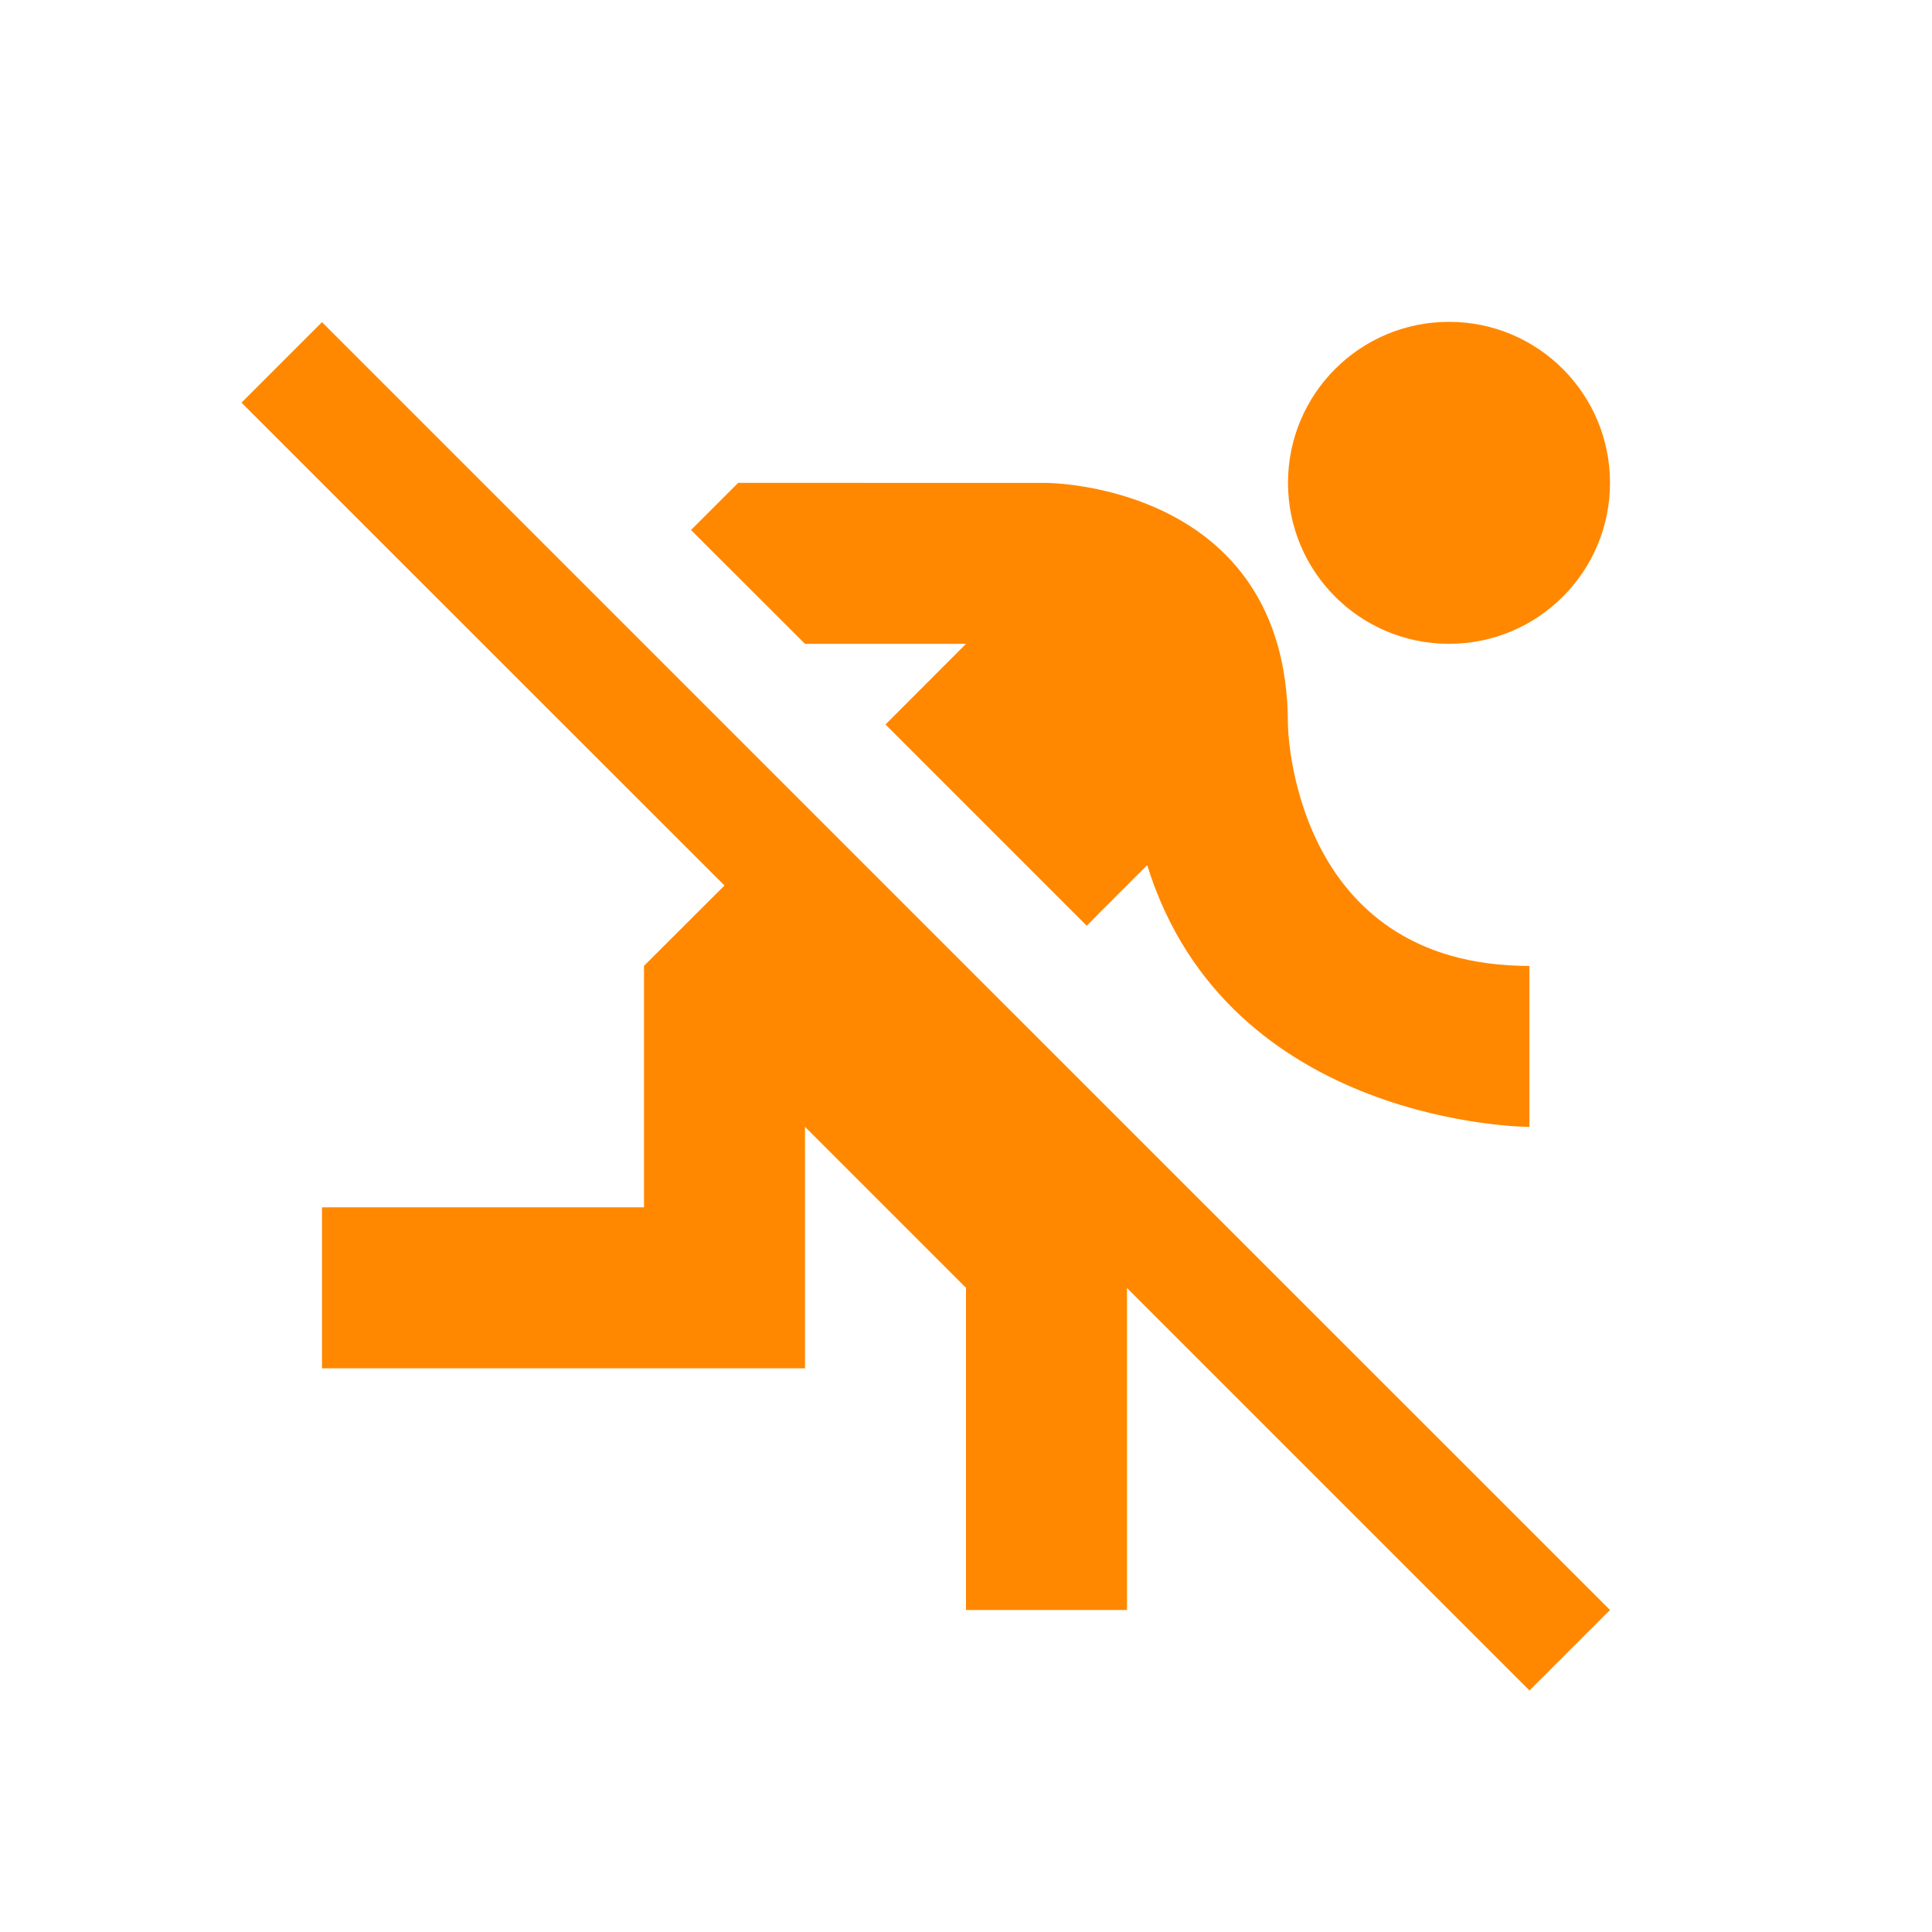 <svg xmlns="http://www.w3.org/2000/svg" xmlns:svg="http://www.w3.org/2000/svg" id="svg4682" width="24" height="24" version="1.1"><g id="layer1" transform="translate(0,-1028.362)"><path id="path6717-1" fill="#f80" fill-opacity="1" fill-rule="evenodd" stroke="none" stroke-linecap="butt" stroke-linejoin="miter" stroke-opacity="1" stroke-width="1" d="m 18,1032.36 c -1.105,0 -2,0.895 -2,2 0,1.105 0.895,2 2,2 1.105,0 2,-0.895 2,-2 0,-1.105 -0.895,-2 -2,-2 z m -9,7.002 -1,0.998 0,3 -4,0 0,2 6,0 0,-3 2,2 0,4.002 2,0 0,-4 5,5 1,-1 -7.5,-7.498 -2.5,-2.5 -1,-1 -1.416,-1.416 -3.584,-3.584 0,0 -1,1 z m 0.17,-5.002 -0.586,0.586 1.416,1.414 2,0 -1,1.002 2.5,2.5 0.189,-0.191 0.562,-0.562 c 1.006,3.245 4.748,3.252 4.748,3.252 l 0,-2 c -2.969,0 -3,-3 -3,-3 0,-3 -3,-3 -3,-3 z"/></g></svg>